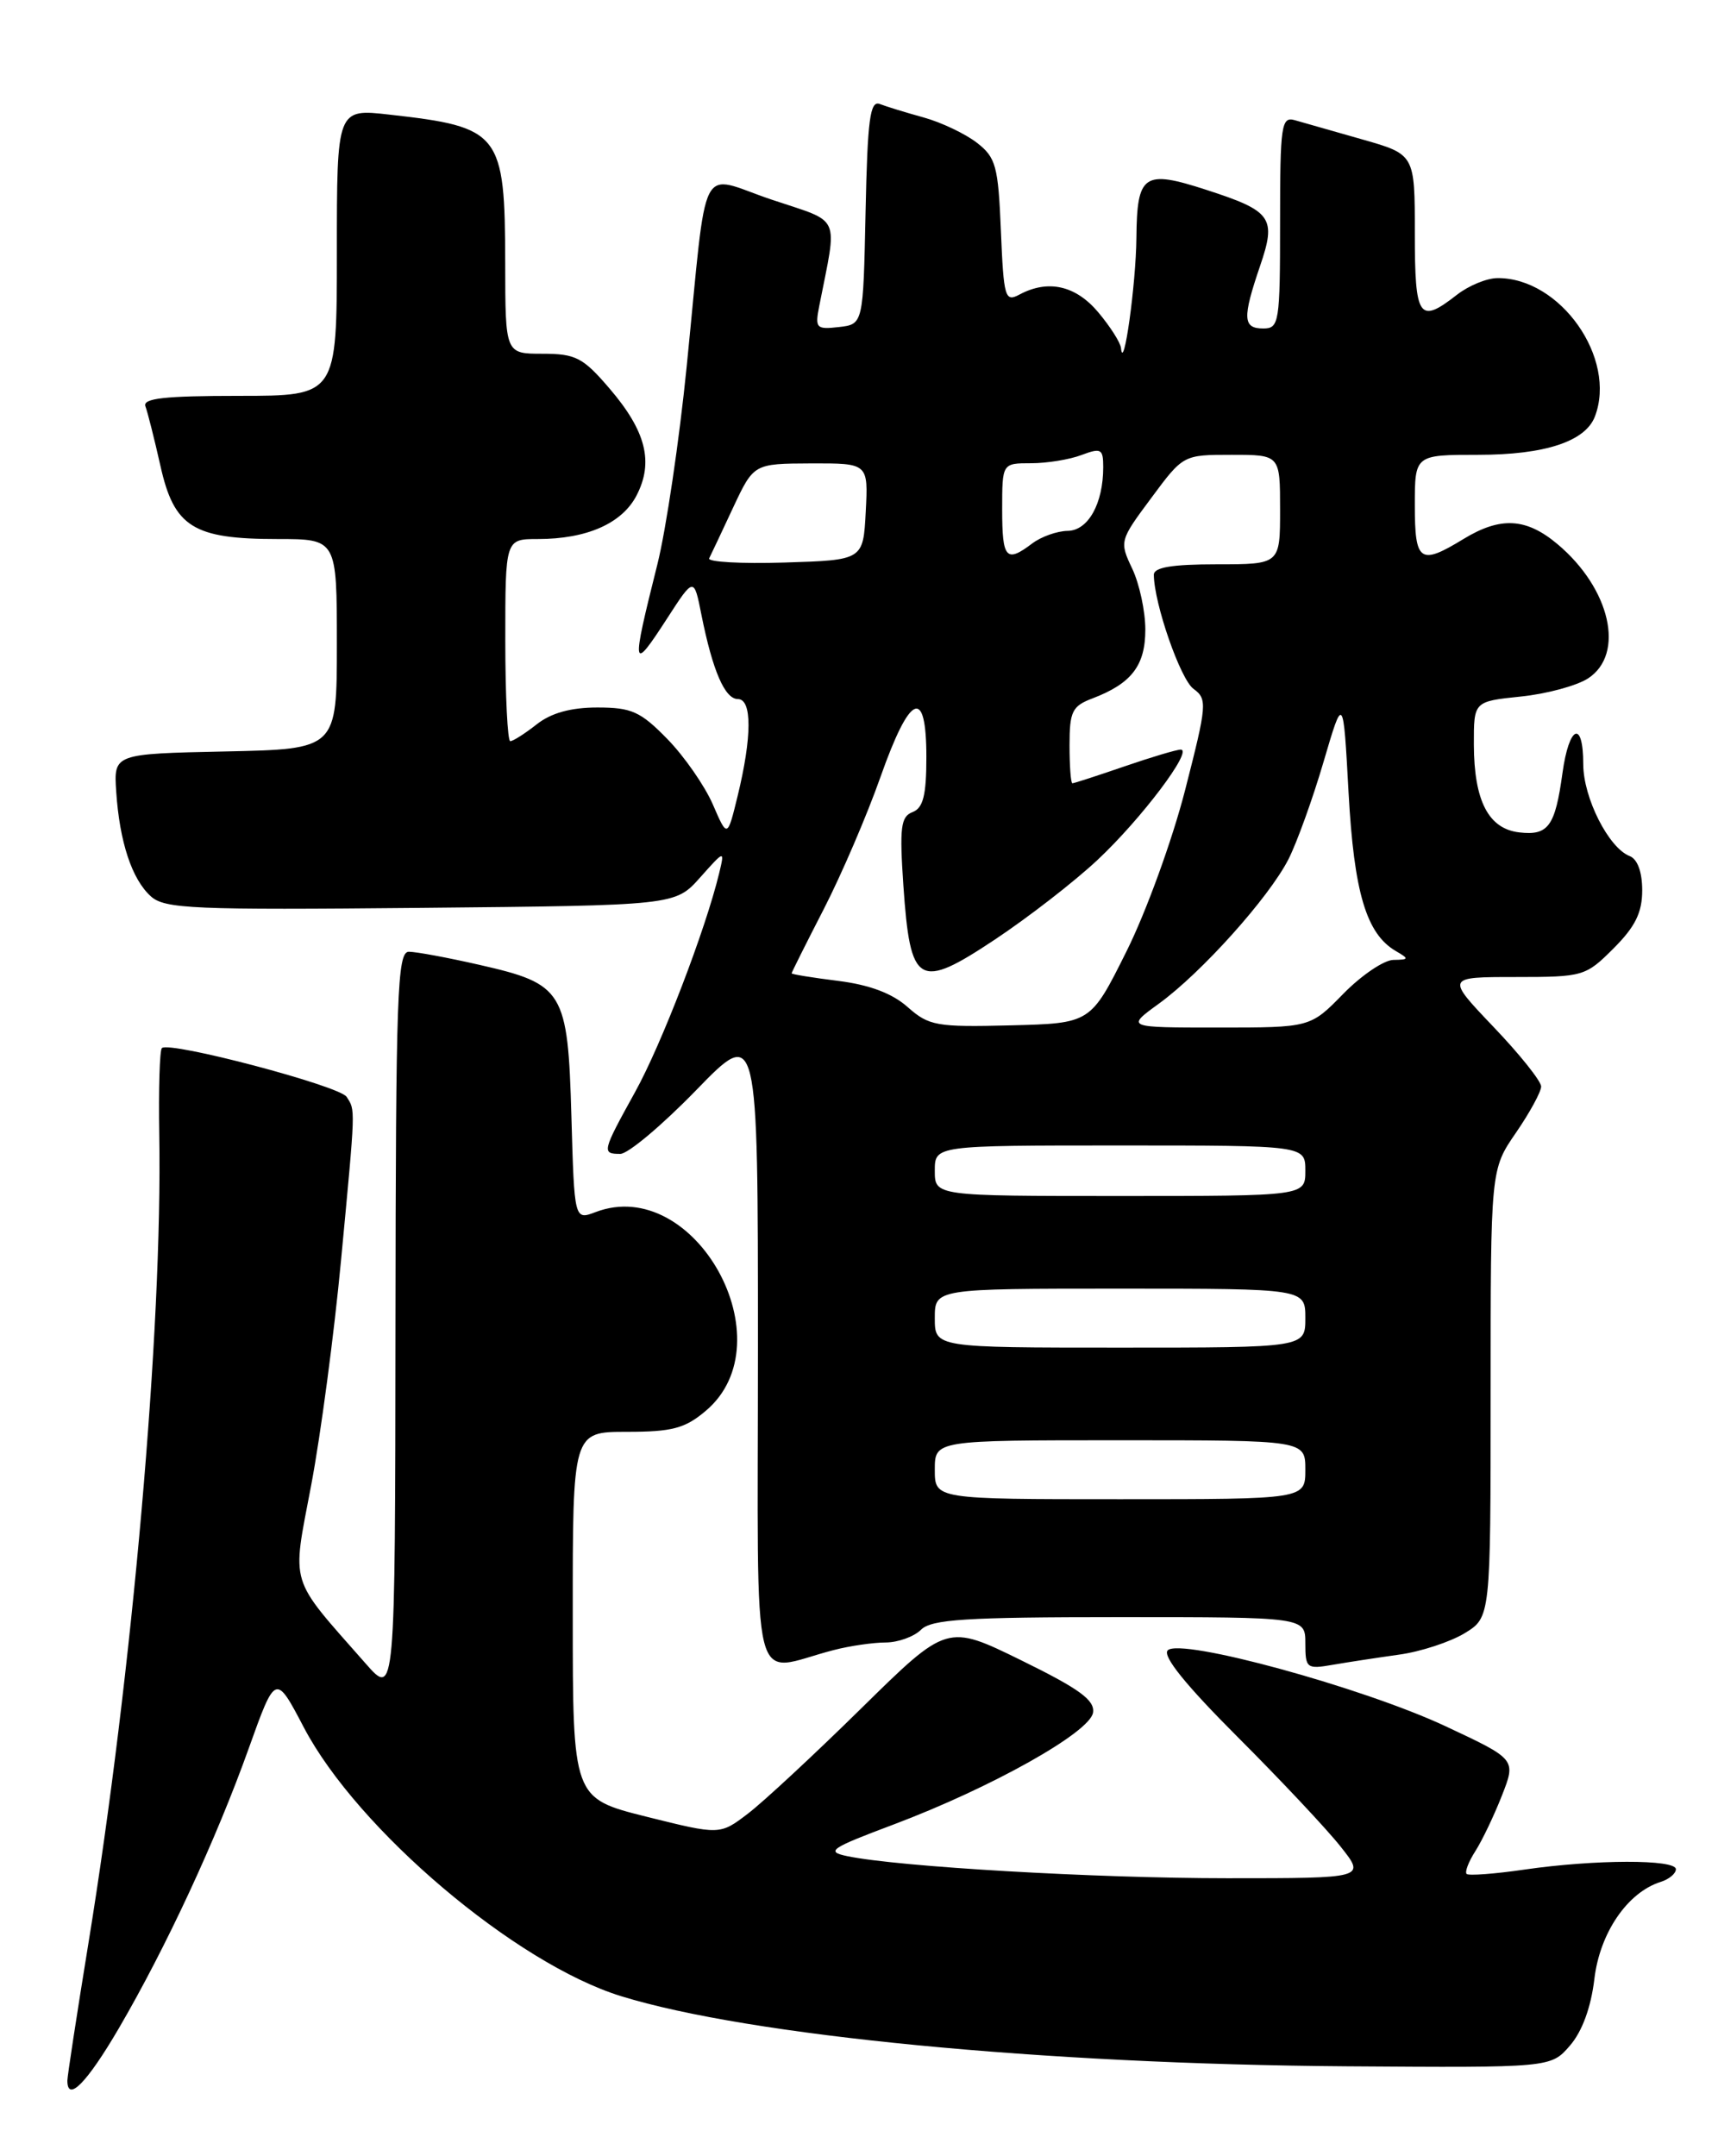 <?xml version="1.0" encoding="UTF-8" standalone="no"?>
<!DOCTYPE svg PUBLIC "-//W3C//DTD SVG 1.1//EN" "http://www.w3.org/Graphics/SVG/1.1/DTD/svg11.dtd" >
<svg xmlns="http://www.w3.org/2000/svg" xmlns:xlink="http://www.w3.org/1999/xlink" version="1.1" viewBox="0 0 204 256">
 <g >
 <path fill="currentColor"
d=" M 14.11 240.82 C 19.73 231.19 25.66 218.42 29.53 207.60 C 32.72 198.69 32.72 198.69 36.08 205.10 C 42.46 217.24 61.22 233.13 73.74 237.00 C 88.94 241.70 123.79 245.07 159.85 245.33 C 184.15 245.50 184.15 245.50 186.42 242.87 C 187.87 241.20 188.92 238.33 189.32 234.96 C 189.97 229.49 193.24 224.69 197.18 223.44 C 198.18 223.13 199.00 222.45 199.00 221.93 C 199.00 220.74 189.41 220.76 181.04 221.97 C 177.48 222.49 174.38 222.72 174.15 222.49 C 173.92 222.25 174.38 221.04 175.19 219.78 C 175.99 218.53 177.41 215.56 178.34 213.19 C 180.03 208.88 180.03 208.88 171.66 204.96 C 161.82 200.35 140.17 194.43 138.66 195.94 C 138.00 196.60 140.79 200.06 146.94 206.21 C 152.05 211.32 157.56 217.18 159.19 219.25 C 162.17 223.00 162.17 223.00 145.73 223.00 C 130.01 223.00 106.74 221.65 100.61 220.38 C 98.01 219.84 98.57 219.45 106.11 216.62 C 117.71 212.25 129.43 205.68 129.79 203.34 C 130.02 201.86 128.18 200.52 121.27 197.13 C 112.46 192.81 112.46 192.81 102.30 202.80 C 96.72 208.29 90.65 213.93 88.81 215.33 C 85.48 217.87 85.48 217.87 76.74 215.69 C 68.01 213.50 68.01 213.50 68.01 191.75 C 68.00 170.00 68.00 170.00 74.42 170.00 C 79.80 170.00 81.33 169.60 83.79 167.52 C 93.53 159.33 82.51 139.43 70.72 143.91 C 68.20 144.87 68.20 144.87 67.85 132.54 C 67.43 117.64 66.93 116.83 56.95 114.56 C 53.18 113.70 49.41 113.00 48.55 113.00 C 47.17 113.00 47.00 117.93 46.96 157.25 C 46.92 201.50 46.92 201.50 43.41 197.50 C 34.20 187.03 34.65 188.50 36.95 176.34 C 38.08 170.38 39.68 158.34 40.50 149.59 C 42.24 131.17 42.21 131.88 41.16 130.23 C 40.33 128.92 20.09 123.58 19.22 124.44 C 18.96 124.71 18.82 129.33 18.91 134.71 C 19.31 157.71 15.71 198.74 10.49 230.78 C 9.12 239.19 8.00 246.50 8.00 247.03 C 8.00 249.66 10.32 247.30 14.11 240.82 Z  M 99.00 195.91 C 100.92 195.41 103.71 195.01 105.18 195.01 C 106.65 195.00 108.53 194.32 109.36 193.50 C 110.60 192.26 114.64 192.00 132.93 192.00 C 155.00 192.00 155.00 192.00 155.00 195.11 C 155.00 198.07 155.16 198.20 158.25 197.66 C 160.04 197.35 163.59 196.81 166.15 196.45 C 168.70 196.10 172.19 194.95 173.90 193.92 C 177.00 192.03 177.00 192.03 177.00 165.44 C 177.00 138.86 177.00 138.86 180.00 134.50 C 181.65 132.10 183.00 129.62 183.00 129.00 C 183.00 128.37 180.46 125.18 177.35 121.93 C 171.70 116.00 171.70 116.00 179.95 116.00 C 188.00 116.00 188.28 115.92 191.60 112.60 C 194.17 110.03 195.00 108.35 195.00 105.71 C 195.00 103.53 194.44 102.00 193.51 101.64 C 191.02 100.68 188.01 94.73 188.00 90.75 C 188.00 85.40 186.31 86.11 185.53 91.80 C 184.66 98.11 183.85 99.23 180.41 98.83 C 176.75 98.41 175.03 95.10 175.01 88.39 C 175.00 83.28 175.00 83.28 180.58 82.70 C 183.65 82.39 187.25 81.41 188.58 80.54 C 192.99 77.65 191.23 69.90 184.96 64.62 C 181.23 61.48 178.18 61.31 173.77 64.00 C 168.61 67.15 168.00 66.73 168.00 60.00 C 168.00 54.00 168.00 54.00 175.55 54.00 C 183.43 54.00 188.24 52.42 189.38 49.46 C 192.03 42.55 185.27 32.95 177.80 33.02 C 176.53 33.03 174.38 33.92 173.00 35.00 C 168.49 38.52 168.00 37.80 168.00 27.66 C 168.00 18.33 168.00 18.33 161.75 16.55 C 158.31 15.57 154.71 14.54 153.75 14.27 C 152.15 13.81 152.00 14.84 152.00 26.38 C 152.00 38.33 151.89 39.00 150.00 39.00 C 147.58 39.00 147.51 37.78 149.62 31.59 C 151.59 25.83 151.03 25.06 143.21 22.53 C 135.81 20.13 135.01 20.68 134.94 28.22 C 134.89 33.77 133.41 44.37 133.11 41.33 C 133.05 40.68 131.83 38.77 130.41 37.08 C 127.73 33.89 124.45 33.15 121.04 34.98 C 119.34 35.89 119.18 35.34 118.85 27.42 C 118.53 19.71 118.26 18.70 116.00 16.95 C 114.62 15.88 111.78 14.53 109.69 13.95 C 107.59 13.37 105.24 12.65 104.47 12.35 C 103.31 11.90 103.01 14.17 102.78 25.15 C 102.50 38.50 102.50 38.50 99.61 38.83 C 96.92 39.14 96.76 38.96 97.28 36.33 C 99.45 25.27 100.01 26.52 91.62 23.70 C 82.80 20.73 84.07 18.24 81.54 43.50 C 80.66 52.30 79.09 62.88 78.06 67.00 C 74.93 79.48 75.01 79.92 79.20 73.45 C 82.40 68.50 82.40 68.50 83.29 73.00 C 84.62 79.64 86.07 83.00 87.62 83.00 C 89.31 83.00 89.30 87.48 87.59 94.50 C 86.37 99.50 86.37 99.50 84.64 95.50 C 83.68 93.30 81.26 89.81 79.25 87.75 C 76.06 84.48 75.00 84.00 70.93 84.00 C 67.78 84.00 65.44 84.65 63.73 86.00 C 62.33 87.10 60.92 88.00 60.59 88.00 C 60.27 88.00 60.00 82.60 60.00 76.00 C 60.00 64.00 60.00 64.00 63.85 64.00 C 69.68 64.00 73.87 62.15 75.59 58.82 C 77.64 54.86 76.71 51.18 72.37 46.12 C 69.23 42.45 68.36 42.00 64.42 42.00 C 60.00 42.00 60.00 42.00 59.99 31.25 C 59.96 15.77 59.44 15.09 46.25 13.61 C 40.00 12.90 40.00 12.90 40.00 29.95 C 40.00 47.00 40.00 47.00 28.39 47.00 C 19.52 47.00 16.90 47.29 17.27 48.25 C 17.53 48.94 18.33 52.12 19.05 55.31 C 20.67 62.58 22.94 64.00 32.95 64.00 C 40.00 64.00 40.00 64.00 40.00 76.47 C 40.00 88.94 40.00 88.94 26.75 89.22 C 13.50 89.50 13.50 89.50 13.80 94.00 C 14.20 99.97 15.66 104.39 17.91 106.42 C 19.56 107.91 22.93 108.05 49.96 107.79 C 80.17 107.50 80.17 107.50 83.12 104.20 C 86.06 100.90 86.06 100.90 85.39 103.70 C 83.76 110.43 78.55 124.00 75.41 129.66 C 71.49 136.75 71.43 137.00 73.66 137.00 C 74.57 137.00 78.62 133.60 82.66 129.44 C 90.00 121.88 90.00 121.88 90.00 159.96 C 90.00 202.71 88.94 198.49 99.00 195.91 Z  M 111.00 174.50 C 111.00 171.00 111.00 171.00 133.00 171.00 C 155.00 171.00 155.00 171.00 155.00 174.50 C 155.00 178.00 155.00 178.00 133.00 178.00 C 111.00 178.00 111.00 178.00 111.00 174.50 Z  M 111.00 156.50 C 111.00 153.00 111.00 153.00 133.00 153.00 C 155.00 153.00 155.00 153.00 155.00 156.50 C 155.00 160.00 155.00 160.00 133.00 160.00 C 111.00 160.00 111.00 160.00 111.00 156.50 Z  M 111.00 139.00 C 111.00 136.00 111.00 136.00 133.00 136.00 C 155.00 136.00 155.00 136.00 155.00 139.00 C 155.00 142.00 155.00 142.00 133.00 142.00 C 111.00 142.00 111.00 142.00 111.00 139.00 Z  M 107.78 119.57 C 105.95 117.94 103.26 116.93 99.53 116.46 C 96.49 116.08 94.00 115.68 94.00 115.56 C 94.00 115.45 95.72 112.01 97.82 107.93 C 99.92 103.84 102.95 96.79 104.55 92.25 C 108.06 82.31 110.00 81.47 110.00 89.89 C 110.00 94.43 109.62 95.93 108.36 96.42 C 106.96 96.95 106.80 98.23 107.27 105.15 C 108.09 117.03 109.05 117.59 118.14 111.55 C 122.11 108.91 127.58 104.67 130.30 102.12 C 135.49 97.27 141.73 89.00 140.20 89.00 C 139.71 89.00 136.70 89.90 133.50 91.00 C 130.30 92.10 127.53 93.00 127.34 93.00 C 127.15 93.00 127.00 90.96 127.00 88.48 C 127.00 84.46 127.31 83.83 129.75 82.91 C 134.36 81.15 136.00 79.02 136.00 74.75 C 136.00 72.58 135.30 69.33 134.45 67.53 C 132.91 64.29 132.94 64.18 136.70 59.13 C 140.50 54.00 140.50 54.00 146.25 54.00 C 152.00 54.00 152.00 54.00 152.00 60.50 C 152.00 67.00 152.00 67.00 144.50 67.00 C 139.16 67.00 137.00 67.36 137.01 68.25 C 137.04 71.67 140.16 80.64 141.71 81.78 C 143.38 83.00 143.33 83.63 140.73 93.78 C 139.22 99.68 136.08 108.33 133.74 113.00 C 129.50 121.50 129.50 121.50 120.00 121.74 C 111.20 121.96 110.30 121.80 107.78 119.57 Z  M 137.60 119.17 C 142.65 115.51 150.66 106.59 153.00 102.01 C 154.00 100.03 155.88 94.83 157.16 90.46 C 159.50 82.50 159.50 82.50 160.13 94.07 C 160.78 105.97 162.24 110.88 165.75 112.92 C 167.35 113.85 167.32 113.94 165.45 113.97 C 164.33 113.99 161.65 115.80 159.50 118.00 C 155.59 122.00 155.59 122.00 144.65 122.00 C 133.70 122.00 133.70 122.00 137.60 119.17 Z  M 84.21 66.29 C 84.43 65.85 85.71 63.15 87.05 60.27 C 89.50 55.05 89.50 55.05 96.30 55.02 C 103.10 55.00 103.10 55.00 102.80 60.75 C 102.50 66.50 102.50 66.50 93.15 66.79 C 88.01 66.95 83.99 66.72 84.21 66.29 Z  M 119.00 60.50 C 119.00 55.00 119.00 55.00 122.43 55.00 C 124.32 55.00 127.02 54.56 128.43 54.02 C 130.75 53.15 131.00 53.29 131.00 55.46 C 131.00 59.80 129.21 63.00 126.77 63.03 C 125.52 63.05 123.63 63.72 122.56 64.53 C 119.47 66.87 119.00 66.34 119.00 60.50 Z "/>
</g>
</svg>